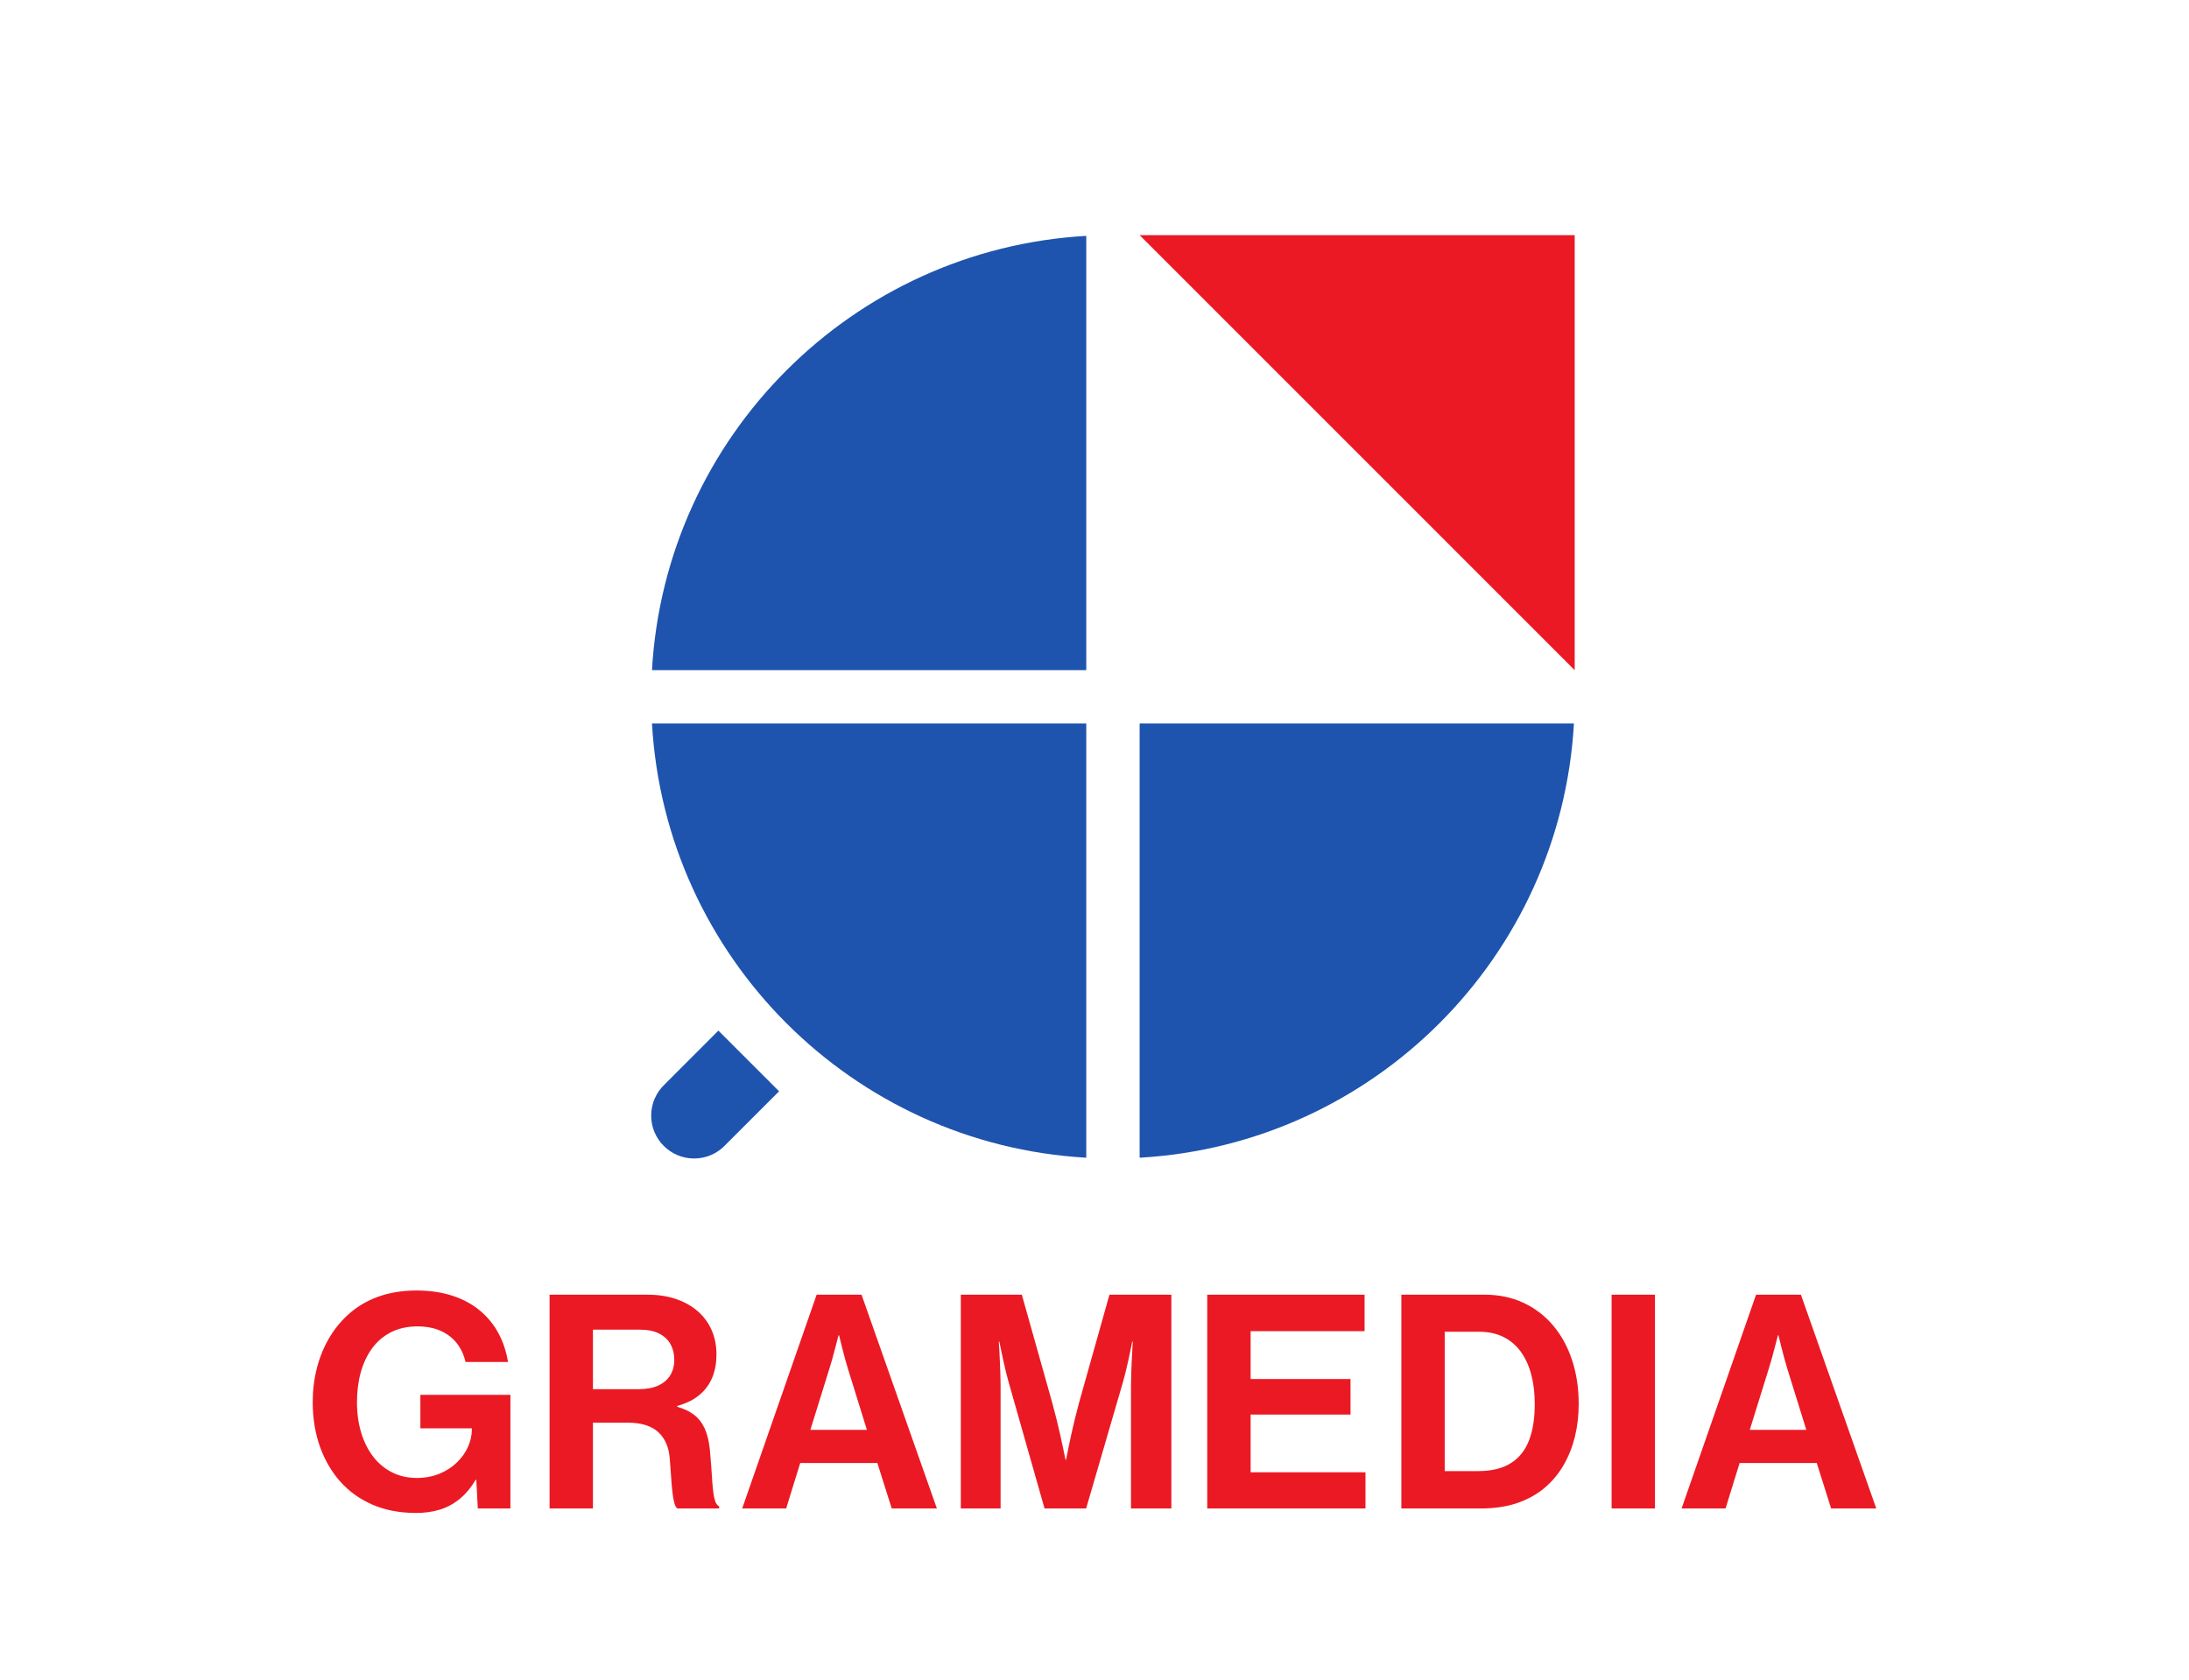 <svg width="172" height="132" viewBox="0 0 172 132" fill="none" xmlns="http://www.w3.org/2000/svg">
<path fill-rule="evenodd" clip-rule="evenodd" d="M89.547 18.479H123.731V52.666L89.547 18.479Z" fill="#EB1923"/>
<path fill-rule="evenodd" clip-rule="evenodd" d="M123.672 56.855C122.626 75.224 107.913 89.937 89.547 90.982V56.855H123.672ZM85.353 90.982C66.987 89.937 52.274 75.224 51.229 56.855H85.353V90.982ZM51.229 52.664C52.274 34.298 66.987 19.585 85.353 18.537V52.664H51.229Z" fill="#1E54AE"/>
<path fill-rule="evenodd" clip-rule="evenodd" d="M56.985 89.993C56.371 90.641 55.504 91.043 54.54 91.043C52.677 91.043 51.166 89.533 51.166 87.67C51.166 86.711 51.569 85.844 52.214 85.23L56.447 80.994L61.216 85.763L56.985 89.993Z" fill="#1E54AE"/>
<path d="M37.543 118.548H40.105V109.618H33.031V112.25H37.074V112.343C37.074 112.814 36.967 113.272 36.764 113.722C36.56 114.173 36.27 114.576 35.89 114.944C35.51 115.308 35.056 115.599 34.527 115.818C33.994 116.033 33.403 116.147 32.749 116.15C32.024 116.147 31.374 115.998 30.795 115.704C30.219 115.41 29.725 115 29.314 114.463C28.907 113.93 28.594 113.303 28.378 112.583C28.159 111.858 28.049 111.067 28.049 110.205C28.049 109.367 28.147 108.584 28.343 107.863C28.543 107.143 28.837 106.512 29.232 105.967C29.628 105.427 30.121 105.004 30.716 104.699C31.312 104.397 32.005 104.24 32.796 104.237C33.516 104.24 34.136 104.362 34.657 104.6C35.173 104.839 35.593 105.168 35.914 105.587C36.231 106.007 36.454 106.488 36.58 107.033H39.916C39.783 106.207 39.529 105.451 39.16 104.765C38.793 104.084 38.307 103.492 37.703 102.991C37.104 102.489 36.387 102.106 35.558 101.831C34.727 101.558 33.783 101.42 32.725 101.416C31.598 101.42 30.587 101.585 29.69 101.914C28.789 102.243 28.002 102.716 27.321 103.344C26.733 103.887 26.232 104.51 25.824 105.219C25.417 105.929 25.104 106.704 24.892 107.542C24.68 108.384 24.571 109.269 24.571 110.205C24.575 111.479 24.767 112.645 25.143 113.699C25.523 114.757 26.059 115.677 26.757 116.457C27.45 117.228 28.288 117.823 29.275 118.25C30.258 118.677 31.386 118.893 32.655 118.9C33.321 118.904 33.94 118.821 34.511 118.653C35.083 118.485 35.609 118.207 36.086 117.823C36.564 117.443 36.994 116.93 37.379 116.292H37.425L37.543 118.548ZM43.183 118.548H46.59V111.803H49.34C50.394 111.808 51.188 112.057 51.725 112.548C52.262 113.041 52.564 113.75 52.63 114.671C52.666 115.129 52.697 115.575 52.728 116.014C52.755 116.452 52.791 116.852 52.83 117.216C52.869 117.58 52.923 117.882 52.987 118.117C53.053 118.352 53.136 118.497 53.241 118.548H56.508V118.383C56.32 118.294 56.187 118.046 56.108 117.643C56.034 117.243 55.979 116.727 55.944 116.092C55.904 115.454 55.85 114.741 55.779 113.942C55.709 113.265 55.572 112.701 55.368 112.254C55.16 111.808 54.878 111.447 54.526 111.18C54.169 110.91 53.735 110.703 53.217 110.558V110.487C53.938 110.287 54.522 109.998 54.976 109.61C55.43 109.226 55.764 108.764 55.979 108.223C56.195 107.683 56.3 107.084 56.296 106.422C56.292 105.721 56.163 105.082 55.908 104.51C55.65 103.938 55.286 103.445 54.812 103.034C54.334 102.622 53.766 102.306 53.104 102.082C52.442 101.859 51.706 101.749 50.891 101.745H43.183V118.548ZM46.59 104.495H50.303C50.907 104.499 51.408 104.6 51.803 104.808C52.199 105.012 52.497 105.29 52.689 105.646C52.885 106.003 52.982 106.41 52.982 106.868C52.982 107.319 52.88 107.715 52.677 108.059C52.473 108.404 52.164 108.674 51.752 108.873C51.342 109.07 50.829 109.167 50.209 109.172H46.59V104.495ZM58.317 118.548H61.772L62.876 114.976H68.939L70.067 118.548H73.615L67.694 101.745H64.168L58.317 118.548ZM65.179 107.526C65.25 107.295 65.328 107.036 65.41 106.747C65.488 106.453 65.567 106.171 65.637 105.897C65.708 105.622 65.766 105.4 65.814 105.219C65.86 105.039 65.884 104.945 65.884 104.941H65.931C65.931 104.945 65.954 105.039 65.998 105.219C66.041 105.4 66.095 105.622 66.166 105.897C66.236 106.171 66.307 106.453 66.389 106.747C66.467 107.036 66.542 107.295 66.613 107.526L68.116 112.367H63.675L65.179 107.526ZM75.495 118.548H78.621V108.913C78.621 108.635 78.617 108.341 78.605 108.028C78.597 107.715 78.586 107.405 78.57 107.1C78.558 106.793 78.543 106.515 78.531 106.265C78.515 106.015 78.503 105.815 78.495 105.666C78.484 105.513 78.48 105.439 78.48 105.435H78.527C78.527 105.439 78.543 105.509 78.57 105.651C78.597 105.787 78.633 105.975 78.684 106.207C78.73 106.442 78.786 106.696 78.848 106.978C78.907 107.26 78.973 107.542 79.044 107.828C79.115 108.114 79.185 108.384 79.256 108.631L82.075 118.548H85.342L88.232 108.631C88.303 108.384 88.373 108.114 88.444 107.828C88.515 107.542 88.581 107.26 88.643 106.978C88.702 106.696 88.758 106.442 88.808 106.207C88.855 105.975 88.891 105.787 88.918 105.651C88.945 105.509 88.961 105.439 88.961 105.435H89.007C89.007 105.439 89.004 105.513 88.993 105.666C88.985 105.815 88.972 106.015 88.961 106.265C88.945 106.515 88.929 106.793 88.918 107.1C88.902 107.405 88.891 107.715 88.883 108.028C88.875 108.341 88.867 108.635 88.867 108.913V118.548H92.039V101.745H87.175L84.801 110.182C84.684 110.608 84.574 111.036 84.469 111.466C84.363 111.893 84.269 112.305 84.183 112.693C84.101 113.08 84.026 113.425 83.963 113.73C83.901 114.032 83.853 114.275 83.818 114.447C83.787 114.623 83.767 114.714 83.767 114.717H83.721C83.721 114.714 83.701 114.623 83.665 114.447C83.63 114.275 83.583 114.032 83.517 113.73C83.454 113.425 83.376 113.08 83.29 112.693C83.2 112.305 83.106 111.893 83 111.466C82.894 111.036 82.78 110.608 82.663 110.182L80.289 101.745H75.495V118.548ZM94.859 118.548H107.291V115.704H98.267V111.169H106.116V108.372H98.267V104.612H107.221V101.745H94.859V118.548ZM110.111 118.548H116.386C117.439 118.543 118.379 118.403 119.201 118.125C120.028 117.847 120.749 117.447 121.367 116.926C121.955 116.428 122.449 115.842 122.844 115.164C123.243 114.482 123.541 113.734 123.745 112.915C123.944 112.101 124.046 111.236 124.046 110.322C124.043 109.077 123.87 107.934 123.526 106.892C123.181 105.846 122.687 104.941 122.041 104.173C121.395 103.406 120.619 102.811 119.714 102.387C118.81 101.965 117.792 101.749 116.667 101.745H110.111V118.548ZM113.518 115.61V104.659H116.244C116.969 104.663 117.599 104.801 118.144 105.074C118.688 105.349 119.139 105.736 119.503 106.237C119.867 106.743 120.137 107.338 120.318 108.031C120.502 108.721 120.592 109.485 120.592 110.322C120.596 111.439 120.451 112.391 120.15 113.178C119.851 113.965 119.378 114.565 118.723 114.979C118.07 115.399 117.212 115.607 116.15 115.61H113.518ZM126.631 118.548H130.039V101.745H126.631V118.548ZM132.13 118.548H135.585L136.689 114.976H142.752L143.88 118.548H147.428L141.506 101.745H137.982L132.13 118.548ZM138.992 107.526C139.063 107.295 139.141 107.036 139.223 106.747C139.302 106.453 139.38 106.171 139.45 105.897C139.521 105.622 139.58 105.4 139.627 105.219C139.674 105.039 139.697 104.945 139.697 104.941H139.744C139.744 104.945 139.768 105.039 139.811 105.219C139.854 105.4 139.909 105.622 139.979 105.897C140.049 106.171 140.121 106.453 140.202 106.747C140.281 107.036 140.356 107.295 140.426 107.526L141.93 112.367H137.488L138.992 107.526Z" fill="#EB1923"/>
</svg>
